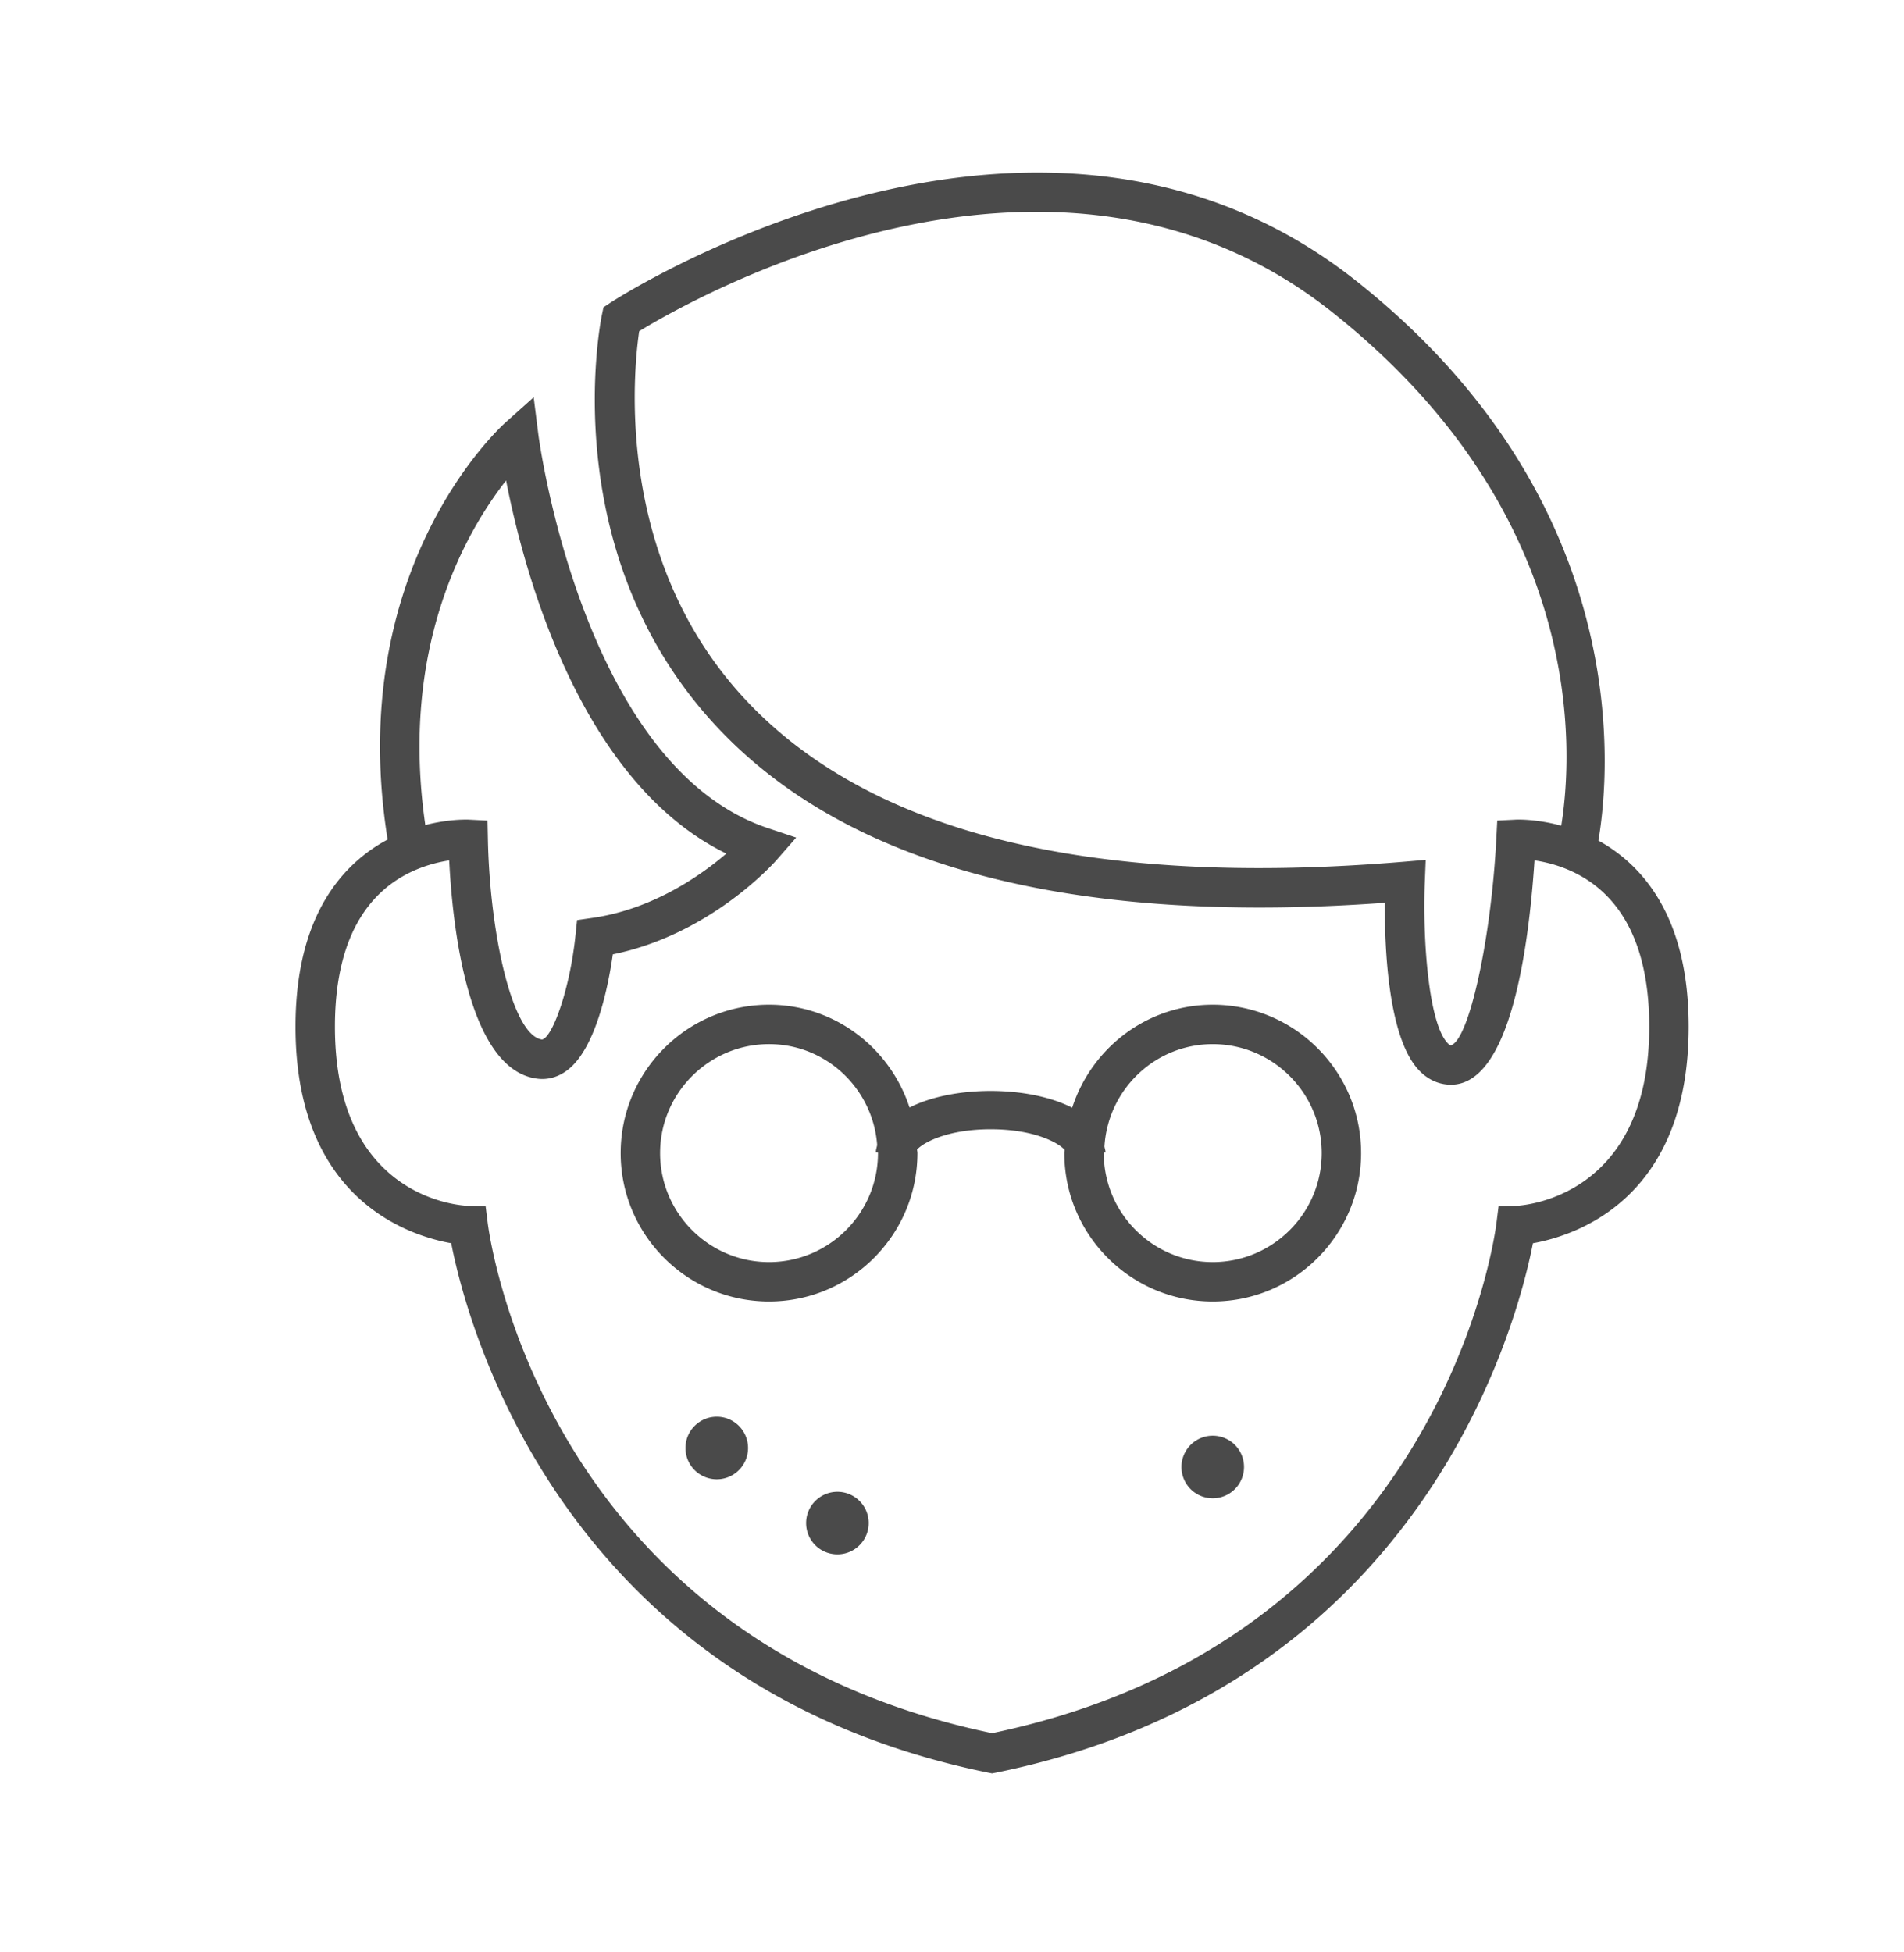 <svg xmlns="http://www.w3.org/2000/svg" width="612" height="627.5" viewBox="0 0 612 627.5"><path fill="#4A4A4A" d="M524.294 277.86a50.793 50.793 0 0 0-10.52-7.675c3.74-21.88 11.756-108.875-77.865-179.91C332.7 8.463 197.51 96.438 196.15 97.33l-2.18 1.452-.532 2.577c-.606 3.004-14.468 74.473 34.603 129.65 41.542 46.715 114.48 66.617 217.095 59.17-.1 14.503 1.016 43.476 11.027 53.904 2.858 2.98 6.396 4.565 10.22 4.565 18.802 0 24.885-42.547 26.855-72.1 5.753.844 14.86 3.34 22.437 10.617 9.577 9.192 14.442 23.61 14.442 42.852 0 55.465-41.262 57.52-42.993 57.582l-5.447.146-.68 5.41c-.69 5.472-18.513 134.02-162.112 163.937-143.6-29.908-161.42-158.465-162.113-163.937l-.68-5.422-5.446-.134c-1.757-.037-42.994-1.72-42.994-57.583 0-19.242 4.866-33.66 14.443-42.853 7.508-7.215 16.547-9.725 22.288-10.606.992 19.91 5.69 67.052 28.103 70.13 3.6.52 7.07-.496 10.087-2.87 9.082-7.13 12.993-27.136 14.406-37.063 31.383-6.395 51.775-29.34 52.67-30.367l6.272-7.167-9.033-3.017c-59.774-19.927-73.71-125.46-73.844-126.525l-1.506-11.982-8.996 8.042c-2.167 1.928-51.812 47.473-37.957 134.12a51.07 51.07 0 0 0-11.103 7.993c-12.277 11.683-18.5 29.23-18.5 52.16 0 55.344 36.212 67.126 50.055 69.597 4.95 25.46 35.013 142.192 172.584 170.16l1.26.252 1.262-.25c137.585-27.97 167.639-144.7 172.59-170.16 13.85-2.472 50.056-14.253 50.056-69.596.005-22.925-6.22-40.472-18.496-52.155zm-22.46-12.46c-8.14-2.217-14.395-1.984-14.86-1.93l-5.715.282-.29 5.716c-1.657 32.424-8.775 64.744-14.577 66.506-.134 0-.434 0-1.077-.667-6.26-6.524-8.065-34.18-7.338-51.74l.288-7.178-7.154.605c-101.996 8.538-173.784-9.737-213.496-54.303-39.896-44.774-34.058-103.306-32.16-116.23 17.637-10.79 133.574-76.79 222.59-6.262 82.43 65.34 77.503 142.163 73.788 165.2zM162.67 154.437c5.642 28.972 23.585 96.86 70.795 119.928-8.268 7.08-23.672 17.907-43.09 20.68l-4.89.703-.51 4.914c-1.792 17.277-7.398 32.846-10.752 33.477-9.664-1.333-16.806-34.412-17.4-64.473l-.122-5.906-5.887-.3a15.81 15.81 0 0 0-1.052-.023c-2.08 0-6.976.196-13.053 1.757-8.364-57.488 13.3-94.593 25.962-110.756zm274.824 216.195c0-26.298-21.396-47.693-47.693-47.693-21.18 0-38.97 13.972-45.17 33.115-13.98-7.18-38.25-7.203-52.284-.067-6.224-19.106-23.997-33.048-45.153-33.048-26.297 0-47.693 21.396-47.693 47.693 0 26.31 21.396 47.705 47.693 47.705 26.298 0 47.693-21.396 47.693-47.705 0-.392-.104-.753-.116-1.14 1.99-2.202 9.663-6.523 23.666-6.523 14.224 0 21.946 4.474 23.776 6.64-.006.35-.104.673-.104 1.022 0 26.31 21.396 47.705 47.692 47.705 26.3.007 47.694-21.395 47.694-47.704zm-190.3 35.037c-19.303 0-35.02-15.716-35.02-35.037 0-19.303 15.716-35.02 35.02-35.02 18.414 0 33.396 14.347 34.754 32.42-.146.8-.428 1.547-.428 2.404h.673c0 .067.018.13.018.196 0 19.32-15.714 35.037-35.017 35.037zm142.607 0c-19.3 0-35.018-15.716-35.018-35.037 0-.067.02-.13.02-.196h.538c0-.685-.245-1.272-.343-1.92 1.12-18.306 16.23-32.902 34.81-32.902 19.303 0 35.025 15.716 35.025 35.02-.006 19.32-15.723 35.035-35.03 35.035zm-169.468 59.756c0 5.55 4.504 10.055 10.055 10.055 5.55 0 10.055-4.497 10.055-10.054 0-5.552-4.498-10.056-10.055-10.056-5.55.006-10.055 4.504-10.055 10.056zm38.776 24.13c0 5.552 4.504 10.056 10.055 10.056s10.055-4.504 10.055-10.055-4.498-10.056-10.055-10.056c-5.55 0-10.055 4.506-10.055 10.057zm120.644-18.03c0 5.552 4.498 10.056 10.056 10.056 5.55 0 10.055-4.498 10.055-10.055 0-5.55-4.498-10.056-10.055-10.056-5.558.002-10.056 4.507-10.056 10.057z"/></svg>